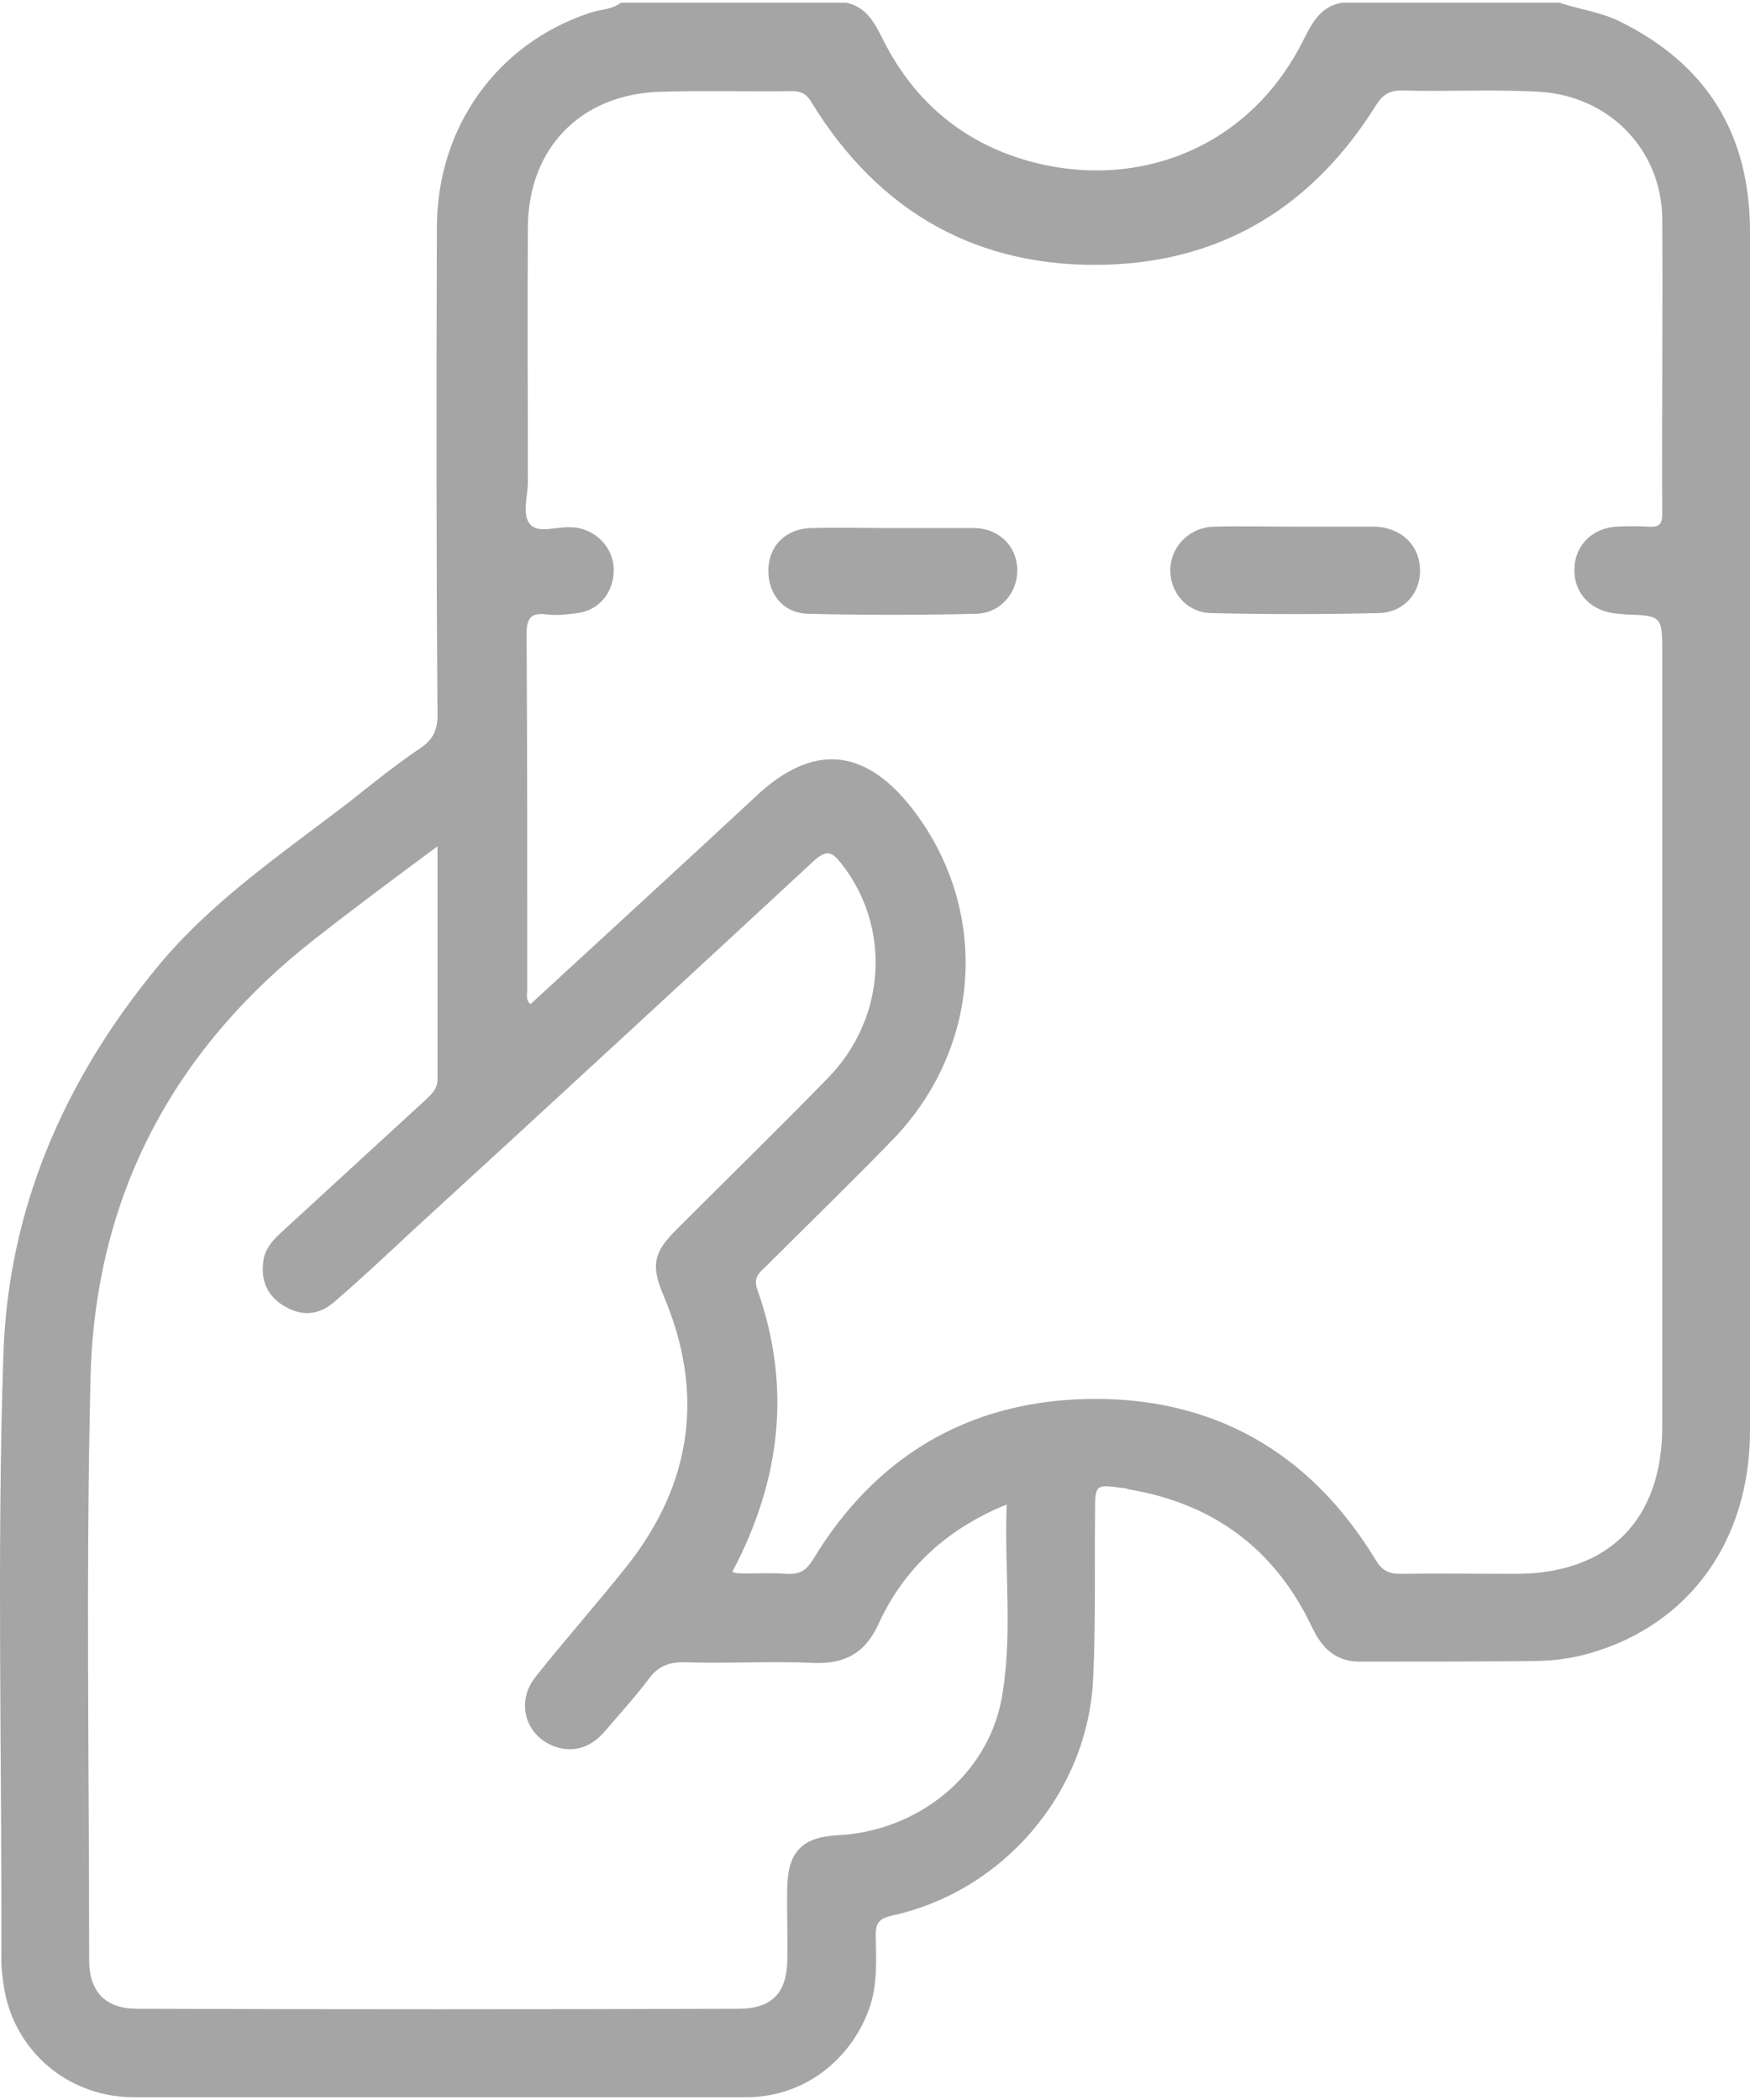 <svg width="20" height="24" viewBox="0 0 20 24" fill="none" xmlns="http://www.w3.org/2000/svg">
<path d="M20 2.651C20 1.543 19.514 0.735 18.503 0.241C18.286 0.136 18.047 0.106 17.822 0.031H15.337C15.068 0.076 14.978 0.301 14.873 0.503C14.199 1.798 12.822 2.209 11.595 1.79C10.899 1.551 10.397 1.079 10.075 0.42C9.985 0.241 9.888 0.076 9.671 0.031H7.096C6.991 0.114 6.849 0.106 6.729 0.151C5.682 0.503 5.001 1.446 4.993 2.584C4.986 4.447 4.986 6.303 5 8.167C5 8.347 4.948 8.452 4.806 8.549C4.529 8.736 4.267 8.946 4.005 9.155C3.227 9.754 2.411 10.3 1.782 11.071C0.727 12.359 0.09 13.826 0.038 15.495C-0.037 17.808 0.023 20.12 0.016 22.433C0.016 22.486 0.023 22.546 0.031 22.598C0.098 23.376 0.727 23.96 1.513 23.968C3.855 23.968 6.198 23.968 8.533 23.968C9.162 23.968 9.701 23.571 9.925 22.98C10.03 22.703 10.015 22.411 10.008 22.126C10.008 21.992 10.03 21.932 10.188 21.894C11.467 21.617 12.433 20.487 12.493 19.185C12.523 18.556 12.508 17.927 12.515 17.291C12.515 16.962 12.515 16.962 12.837 17.007C12.86 17.007 12.882 17.014 12.904 17.022C13.877 17.186 14.573 17.71 14.993 18.593C15.105 18.833 15.262 18.99 15.539 18.99C16.205 18.99 16.864 18.99 17.53 18.983C17.747 18.983 17.964 18.953 18.174 18.893C19.311 18.564 20 17.605 20 16.348C20 12.972 20 9.604 20 6.229C20 5.039 20 3.848 20 2.651ZM11.445 19.424C11.28 20.293 10.487 20.929 9.574 20.974C9.17 20.996 9.005 21.161 8.997 21.572C8.99 21.849 9.005 22.134 8.997 22.411C8.99 22.777 8.818 22.957 8.444 22.957C6.153 22.965 3.855 22.965 1.565 22.957C1.206 22.957 1.019 22.762 1.019 22.403C1.019 20.195 0.981 17.98 1.034 15.772C1.078 13.698 1.962 12.014 3.593 10.735C4.042 10.383 4.506 10.038 5 9.672C5 10.592 5 11.468 5 12.336C5 12.448 4.933 12.501 4.866 12.568C4.319 13.07 3.773 13.571 3.227 14.073C3.137 14.155 3.047 14.245 3.017 14.372C2.972 14.597 3.032 14.791 3.234 14.918C3.436 15.046 3.638 15.038 3.818 14.881C4.132 14.612 4.432 14.327 4.731 14.05C6.258 12.651 7.785 11.243 9.304 9.836C9.454 9.702 9.514 9.739 9.619 9.874C10.188 10.6 10.128 11.64 9.461 12.321C8.893 12.905 8.301 13.481 7.725 14.058C7.463 14.32 7.441 14.469 7.583 14.806C8.054 15.914 7.912 16.947 7.171 17.89C6.827 18.324 6.46 18.736 6.116 19.17C5.876 19.477 6.026 19.888 6.4 19.978C6.602 20.023 6.767 19.948 6.902 19.799C7.074 19.596 7.253 19.402 7.411 19.192C7.523 19.035 7.658 18.99 7.845 18.998C8.331 19.013 8.81 18.983 9.297 19.005C9.664 19.02 9.896 18.885 10.045 18.549C10.337 17.92 10.824 17.471 11.505 17.194C11.475 17.942 11.58 18.691 11.445 19.424ZM18.997 5.877C18.997 5.989 18.96 6.027 18.847 6.019C18.72 6.012 18.6 6.012 18.473 6.019C18.204 6.034 18.002 6.229 17.994 6.491C17.979 6.76 18.159 6.962 18.428 7.007C18.473 7.015 18.518 7.015 18.57 7.022C18.997 7.037 18.997 7.037 18.997 7.471C18.997 10.413 18.997 13.362 18.997 16.303C18.997 17.373 18.383 17.987 17.32 17.987C16.886 17.987 16.445 17.98 16.011 17.987C15.868 17.987 15.794 17.95 15.719 17.823C14.963 16.58 13.84 15.951 12.396 15.989C11.048 16.026 10 16.655 9.297 17.815C9.214 17.95 9.14 17.995 8.99 17.987C8.803 17.972 8.616 17.987 8.429 17.98C8.414 17.98 8.399 17.972 8.369 17.965C8.923 16.917 9.05 15.847 8.653 14.731C8.608 14.604 8.676 14.544 8.75 14.477C9.229 13.998 9.716 13.526 10.188 13.04C11.235 11.97 11.318 10.368 10.405 9.215C9.866 8.541 9.282 8.504 8.653 9.088C7.792 9.889 6.924 10.682 6.063 11.476C6.003 11.423 6.026 11.363 6.026 11.311C6.026 9.956 6.026 8.601 6.018 7.247C6.018 7.059 6.071 7 6.25 7.022C6.363 7.037 6.482 7.022 6.602 7.007C6.857 6.97 7.021 6.76 7.014 6.498C7.006 6.251 6.804 6.049 6.557 6.027C6.55 6.027 6.542 6.027 6.535 6.027C6.37 6.012 6.161 6.101 6.063 5.997C5.959 5.884 6.033 5.675 6.033 5.503C6.033 4.537 6.026 3.572 6.033 2.606C6.033 1.7 6.632 1.079 7.538 1.049C8.047 1.034 8.556 1.049 9.057 1.042C9.162 1.042 9.222 1.079 9.274 1.169C10.045 2.426 11.175 3.07 12.657 3.025C13.997 2.98 15.008 2.344 15.719 1.214C15.801 1.079 15.876 1.034 16.026 1.034C16.549 1.049 17.073 1.019 17.59 1.049C18.383 1.094 18.982 1.7 18.997 2.486C19.005 3.624 18.99 4.754 18.997 5.877Z" fill="#A5A5A5"/>
<path d="M15.756 7.007C15.12 7.022 14.476 7.022 13.84 7.007C13.555 6.999 13.361 6.76 13.376 6.49C13.391 6.229 13.608 6.019 13.885 6.019C14.192 6.011 14.491 6.019 14.798 6.019C15.105 6.019 15.404 6.019 15.711 6.019C15.995 6.026 16.212 6.214 16.227 6.483C16.25 6.76 16.055 6.999 15.756 7.007Z" fill="#A5A5A5"/>
<path d="M11.626 6.506C11.633 6.768 11.439 7.008 11.154 7.015C10.518 7.03 9.874 7.03 9.238 7.015C8.946 7.008 8.774 6.783 8.781 6.506C8.789 6.229 8.991 6.035 9.283 6.035C9.59 6.027 9.889 6.035 10.196 6.035C10.503 6.035 10.802 6.035 11.109 6.035C11.401 6.027 11.618 6.229 11.626 6.506Z" fill="#A5A5A5"/>
</svg>
